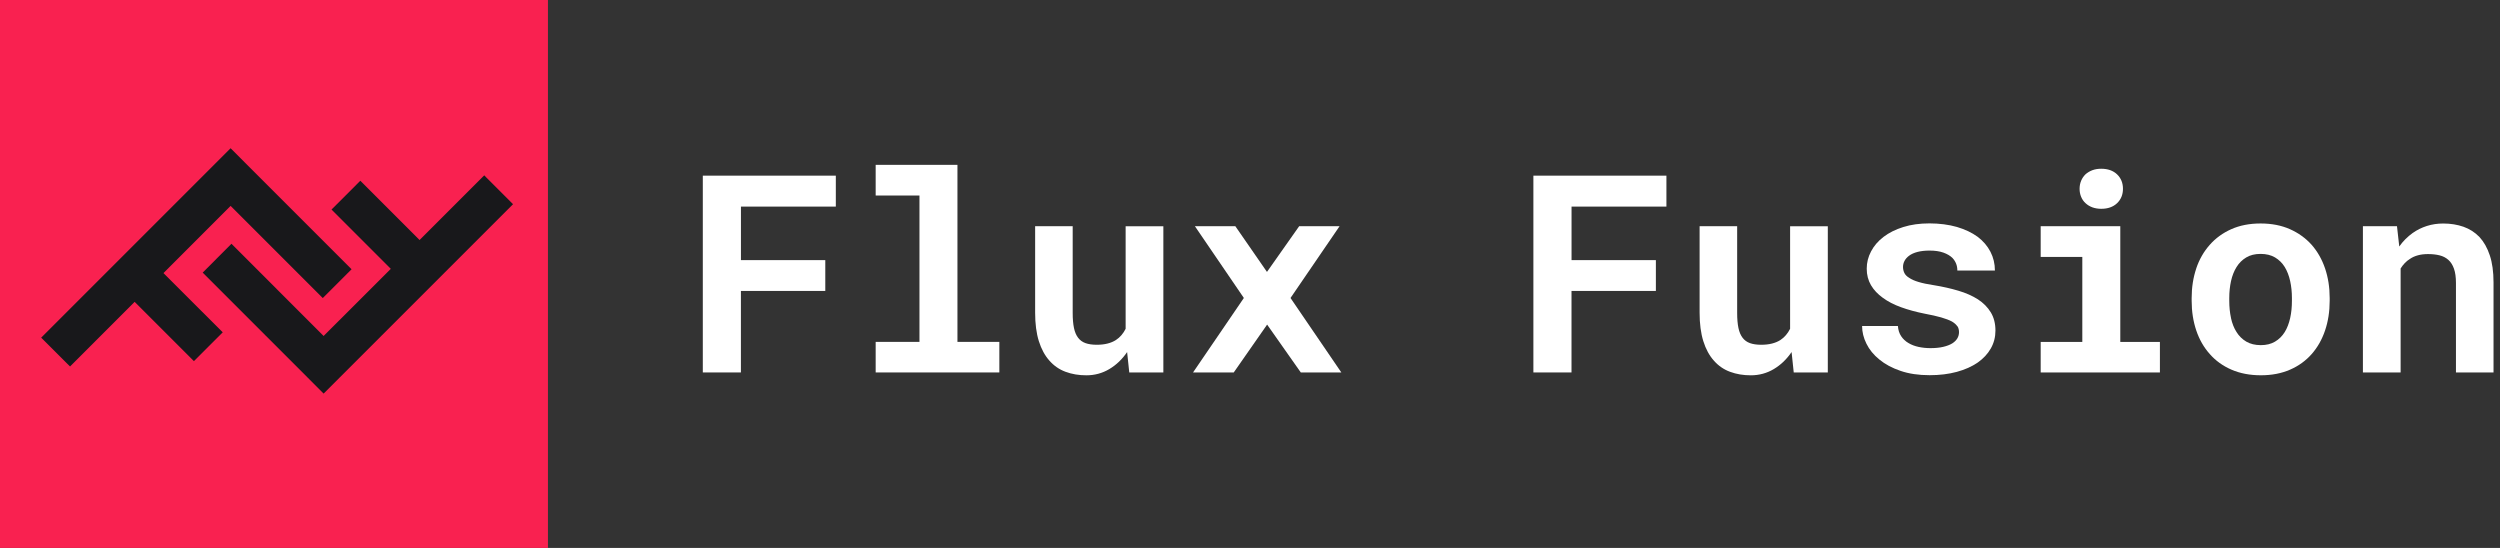 <svg width="146" height="32" viewBox="0 0 146 32" fill="none" xmlns="http://www.w3.org/2000/svg">
<rect x="0" y="0" width="146" height="32" fill="#333333" stroke="none"/>
<g clip-path="url(#clip0_106_1203)">
<path d="M43.269 16.991V21.751H41.044V10.258H48.812V12.065H43.271V15.191H48.197V16.991H43.271H43.269Z" fill="white"/>
<path d="M55.915 9.627V19.966H58.362V21.751H51.139V19.966H53.697V11.418H51.139V9.627H55.915Z" fill="white"/>
<path d="M65.83 20.552C65.54 20.978 65.192 21.312 64.785 21.554C64.378 21.796 63.93 21.918 63.446 21.918C63.003 21.918 62.598 21.851 62.229 21.713C61.861 21.577 61.544 21.358 61.282 21.057C61.019 20.763 60.814 20.385 60.669 19.924C60.524 19.462 60.452 18.908 60.452 18.262V13.21H62.645V18.277C62.645 18.626 62.67 18.918 62.72 19.155C62.77 19.392 62.851 19.58 62.96 19.723C63.071 19.869 63.215 19.976 63.394 20.039C63.573 20.102 63.792 20.134 64.05 20.134C64.281 20.134 64.491 20.111 64.676 20.064C64.864 20.017 65.027 19.949 65.169 19.858C65.289 19.779 65.398 19.684 65.493 19.573C65.588 19.462 65.669 19.338 65.737 19.202V13.212H67.94V21.753H65.949L65.823 20.552H65.83Z" fill="white"/>
<path d="M75.871 13.211H78.231L75.366 17.402L78.333 21.751H75.966L74 18.956L72.051 21.751H69.674L72.641 17.402L69.783 13.211H72.144L73.991 15.88L75.871 13.211Z" fill="white"/>
<path d="M91.776 16.991V21.751H89.55V10.258H97.319V12.065H91.778V15.191H96.703V16.991H91.778H91.776Z" fill="white"/>
<path d="M104.634 20.552C104.345 20.978 103.997 21.312 103.59 21.554C103.183 21.796 102.735 21.918 102.251 21.918C101.808 21.918 101.403 21.851 101.034 21.713C100.665 21.577 100.349 21.358 100.087 21.057C99.824 20.763 99.618 20.385 99.474 19.924C99.329 19.462 99.257 18.908 99.257 18.262V13.21H101.45V18.277C101.45 18.626 101.475 18.918 101.525 19.155C101.575 19.392 101.656 19.58 101.765 19.723C101.875 19.869 102.02 19.976 102.199 20.039C102.377 20.102 102.597 20.134 102.855 20.134C103.085 20.134 103.296 20.111 103.481 20.064C103.669 20.017 103.832 19.949 103.974 19.858C104.094 19.779 104.202 19.684 104.297 19.573C104.392 19.462 104.474 19.338 104.542 19.202V13.212H106.744V21.753H104.754L104.628 20.552H104.634Z" fill="white"/>
<path d="M114.309 19.06C114.248 18.96 114.142 18.865 113.99 18.775C113.832 18.691 113.624 18.612 113.366 18.537C113.108 18.463 112.782 18.39 112.387 18.316C111.887 18.216 111.43 18.09 111.016 17.94C110.602 17.791 110.25 17.608 109.956 17.391C109.662 17.18 109.431 16.936 109.266 16.656C109.101 16.375 109.017 16.056 109.017 15.692C109.017 15.328 109.101 15.003 109.27 14.681C109.438 14.36 109.68 14.078 109.996 13.836C110.313 13.594 110.695 13.401 111.15 13.259C111.602 13.117 112.113 13.046 112.681 13.046C113.248 13.046 113.809 13.117 114.284 13.254C114.757 13.395 115.159 13.585 115.492 13.827C115.817 14.073 116.068 14.367 116.243 14.704C116.417 15.041 116.503 15.407 116.503 15.801H114.309C114.309 15.658 114.286 15.525 114.239 15.403C114.191 15.281 114.121 15.168 114.026 15.068C113.895 14.937 113.716 14.831 113.493 14.752C113.269 14.672 113 14.634 112.683 14.634C112.414 14.634 112.181 14.661 111.98 14.713C111.781 14.765 111.616 14.84 111.491 14.935C111.376 15.018 111.288 15.118 111.227 15.231C111.166 15.344 111.136 15.464 111.136 15.591C111.136 15.717 111.163 15.835 111.215 15.941C111.267 16.05 111.362 16.145 111.5 16.228C111.631 16.319 111.812 16.398 112.045 16.468C112.276 16.538 112.572 16.601 112.929 16.654C113.445 16.737 113.925 16.846 114.366 16.977C114.809 17.108 115.189 17.278 115.51 17.481C115.831 17.692 116.082 17.945 116.263 18.243C116.444 18.542 116.534 18.895 116.534 19.306C116.534 19.684 116.444 20.034 116.263 20.351C116.082 20.67 115.824 20.944 115.494 21.176C115.157 21.407 114.752 21.588 114.277 21.717C113.802 21.846 113.275 21.911 112.69 21.911C112.047 21.911 111.48 21.828 110.989 21.658C110.496 21.491 110.085 21.269 109.754 20.995C109.422 20.726 109.171 20.421 109.001 20.075C108.829 19.731 108.746 19.385 108.746 19.037H110.838C110.853 19.268 110.917 19.467 111.028 19.634C111.138 19.799 111.281 19.933 111.453 20.032C111.627 20.138 111.826 20.213 112.05 20.261C112.274 20.308 112.504 20.331 112.74 20.331C113.024 20.331 113.273 20.306 113.486 20.256C113.698 20.206 113.875 20.138 114.01 20.055C114.142 19.971 114.241 19.874 114.307 19.763C114.372 19.652 114.406 19.532 114.406 19.399C114.406 19.265 114.377 19.152 114.316 19.051L114.309 19.06Z" fill="white"/>
<path d="M123.825 13.211V19.969H126.139V21.753H119.176V19.969H121.607V15.003H119.176V13.211H123.825ZM121.539 10.554C121.6 10.409 121.686 10.285 121.794 10.179C121.905 10.079 122.039 10 122.192 9.941C122.349 9.883 122.52 9.855 122.71 9.855C123.099 9.855 123.409 9.964 123.638 10.183C123.866 10.403 123.981 10.683 123.981 11.025C123.981 11.366 123.866 11.647 123.638 11.866C123.409 12.085 123.099 12.194 122.71 12.194C122.52 12.194 122.349 12.164 122.192 12.108C122.036 12.049 121.905 11.968 121.794 11.864C121.684 11.764 121.598 11.642 121.539 11.497C121.478 11.353 121.448 11.197 121.448 11.027C121.448 10.857 121.478 10.701 121.539 10.556V10.554Z" fill="white"/>
<path d="M128.26 15.676C128.439 15.147 128.703 14.688 129.049 14.299C129.391 13.91 129.811 13.605 130.309 13.383C130.806 13.162 131.376 13.051 132.019 13.051C132.661 13.051 133.231 13.162 133.731 13.383C134.23 13.605 134.653 13.91 135.002 14.299C135.343 14.688 135.603 15.147 135.784 15.676C135.963 16.206 136.053 16.78 136.053 17.402V17.567C136.053 18.193 135.963 18.77 135.784 19.299C135.605 19.828 135.345 20.288 135.002 20.677C134.66 21.066 134.239 21.371 133.74 21.588C133.24 21.807 132.672 21.916 132.034 21.916C131.397 21.916 130.82 21.807 130.318 21.588C129.816 21.371 129.393 21.066 129.052 20.677C128.703 20.288 128.441 19.828 128.262 19.299C128.084 18.77 127.993 18.193 127.993 17.567V17.402C127.993 16.78 128.084 16.206 128.262 15.676H128.26ZM130.289 18.573C130.356 18.885 130.465 19.159 130.612 19.39C130.759 19.627 130.951 19.813 131.184 19.951C131.419 20.088 131.702 20.156 132.032 20.156C132.362 20.156 132.629 20.088 132.862 19.951C133.095 19.813 133.283 19.627 133.43 19.39C133.572 19.159 133.676 18.885 133.746 18.573C133.816 18.261 133.848 17.924 133.848 17.567V17.402C133.848 17.054 133.814 16.726 133.746 16.416C133.679 16.106 133.572 15.832 133.43 15.595C133.283 15.357 133.093 15.172 132.862 15.034C132.631 14.898 132.349 14.828 132.019 14.828C131.688 14.828 131.413 14.896 131.182 15.034C130.951 15.172 130.761 15.357 130.614 15.595C130.467 15.832 130.359 16.106 130.291 16.416C130.223 16.726 130.189 17.056 130.189 17.402V17.567C130.189 17.924 130.223 18.261 130.291 18.573H130.289Z" fill="white"/>
<path d="M137.994 13.211H139.984L140.117 14.396C140.228 14.238 140.348 14.094 140.481 13.962C140.612 13.831 140.753 13.714 140.9 13.607C141.153 13.429 141.429 13.291 141.73 13.196C142.03 13.101 142.347 13.053 142.684 13.053C143.116 13.053 143.509 13.117 143.869 13.243C144.226 13.37 144.538 13.569 144.801 13.842C145.058 14.121 145.26 14.478 145.404 14.912C145.549 15.346 145.622 15.873 145.622 16.495V21.753H143.428V16.527C143.428 16.19 143.389 15.912 143.313 15.695C143.236 15.477 143.127 15.303 142.985 15.177C142.842 15.05 142.673 14.962 142.471 14.912C142.272 14.862 142.046 14.838 141.793 14.838C141.583 14.838 141.388 14.86 141.212 14.908C141.035 14.955 140.879 15.025 140.741 15.12C140.63 15.188 140.531 15.27 140.44 15.364C140.35 15.459 140.269 15.563 140.196 15.681V21.751H137.994V13.209V13.211Z" fill="white"/>
<path d="M32 0H0V32H32V0Z" fill="#F92150"/>
<path d="M20.532 15.724L18.849 17.406L13.467 12.024L9.546 15.948L13.008 19.408L12.183 20.231L11.325 21.09L7.863 17.628L4.091 21.402L3.942 21.256L2.553 19.867L2.404 19.72L13.467 8.657L14.381 9.573L20.532 15.724Z" fill="#18181B"/>
<path d="M29.962 11.925L18.899 22.986L17.988 22.072L11.837 15.921L13.517 14.236L18.899 19.621L22.823 15.7L19.361 12.237L20.186 11.414L21.043 10.555L24.503 14.017L28.28 10.24L28.425 10.389L29.962 11.925Z" fill="#18181B"/>
</g>
<defs>
<clipPath id="clip0_106_1203">
<rect width="145.619" height="32" fill="white"/>
</clipPath>
</defs>
</svg>
